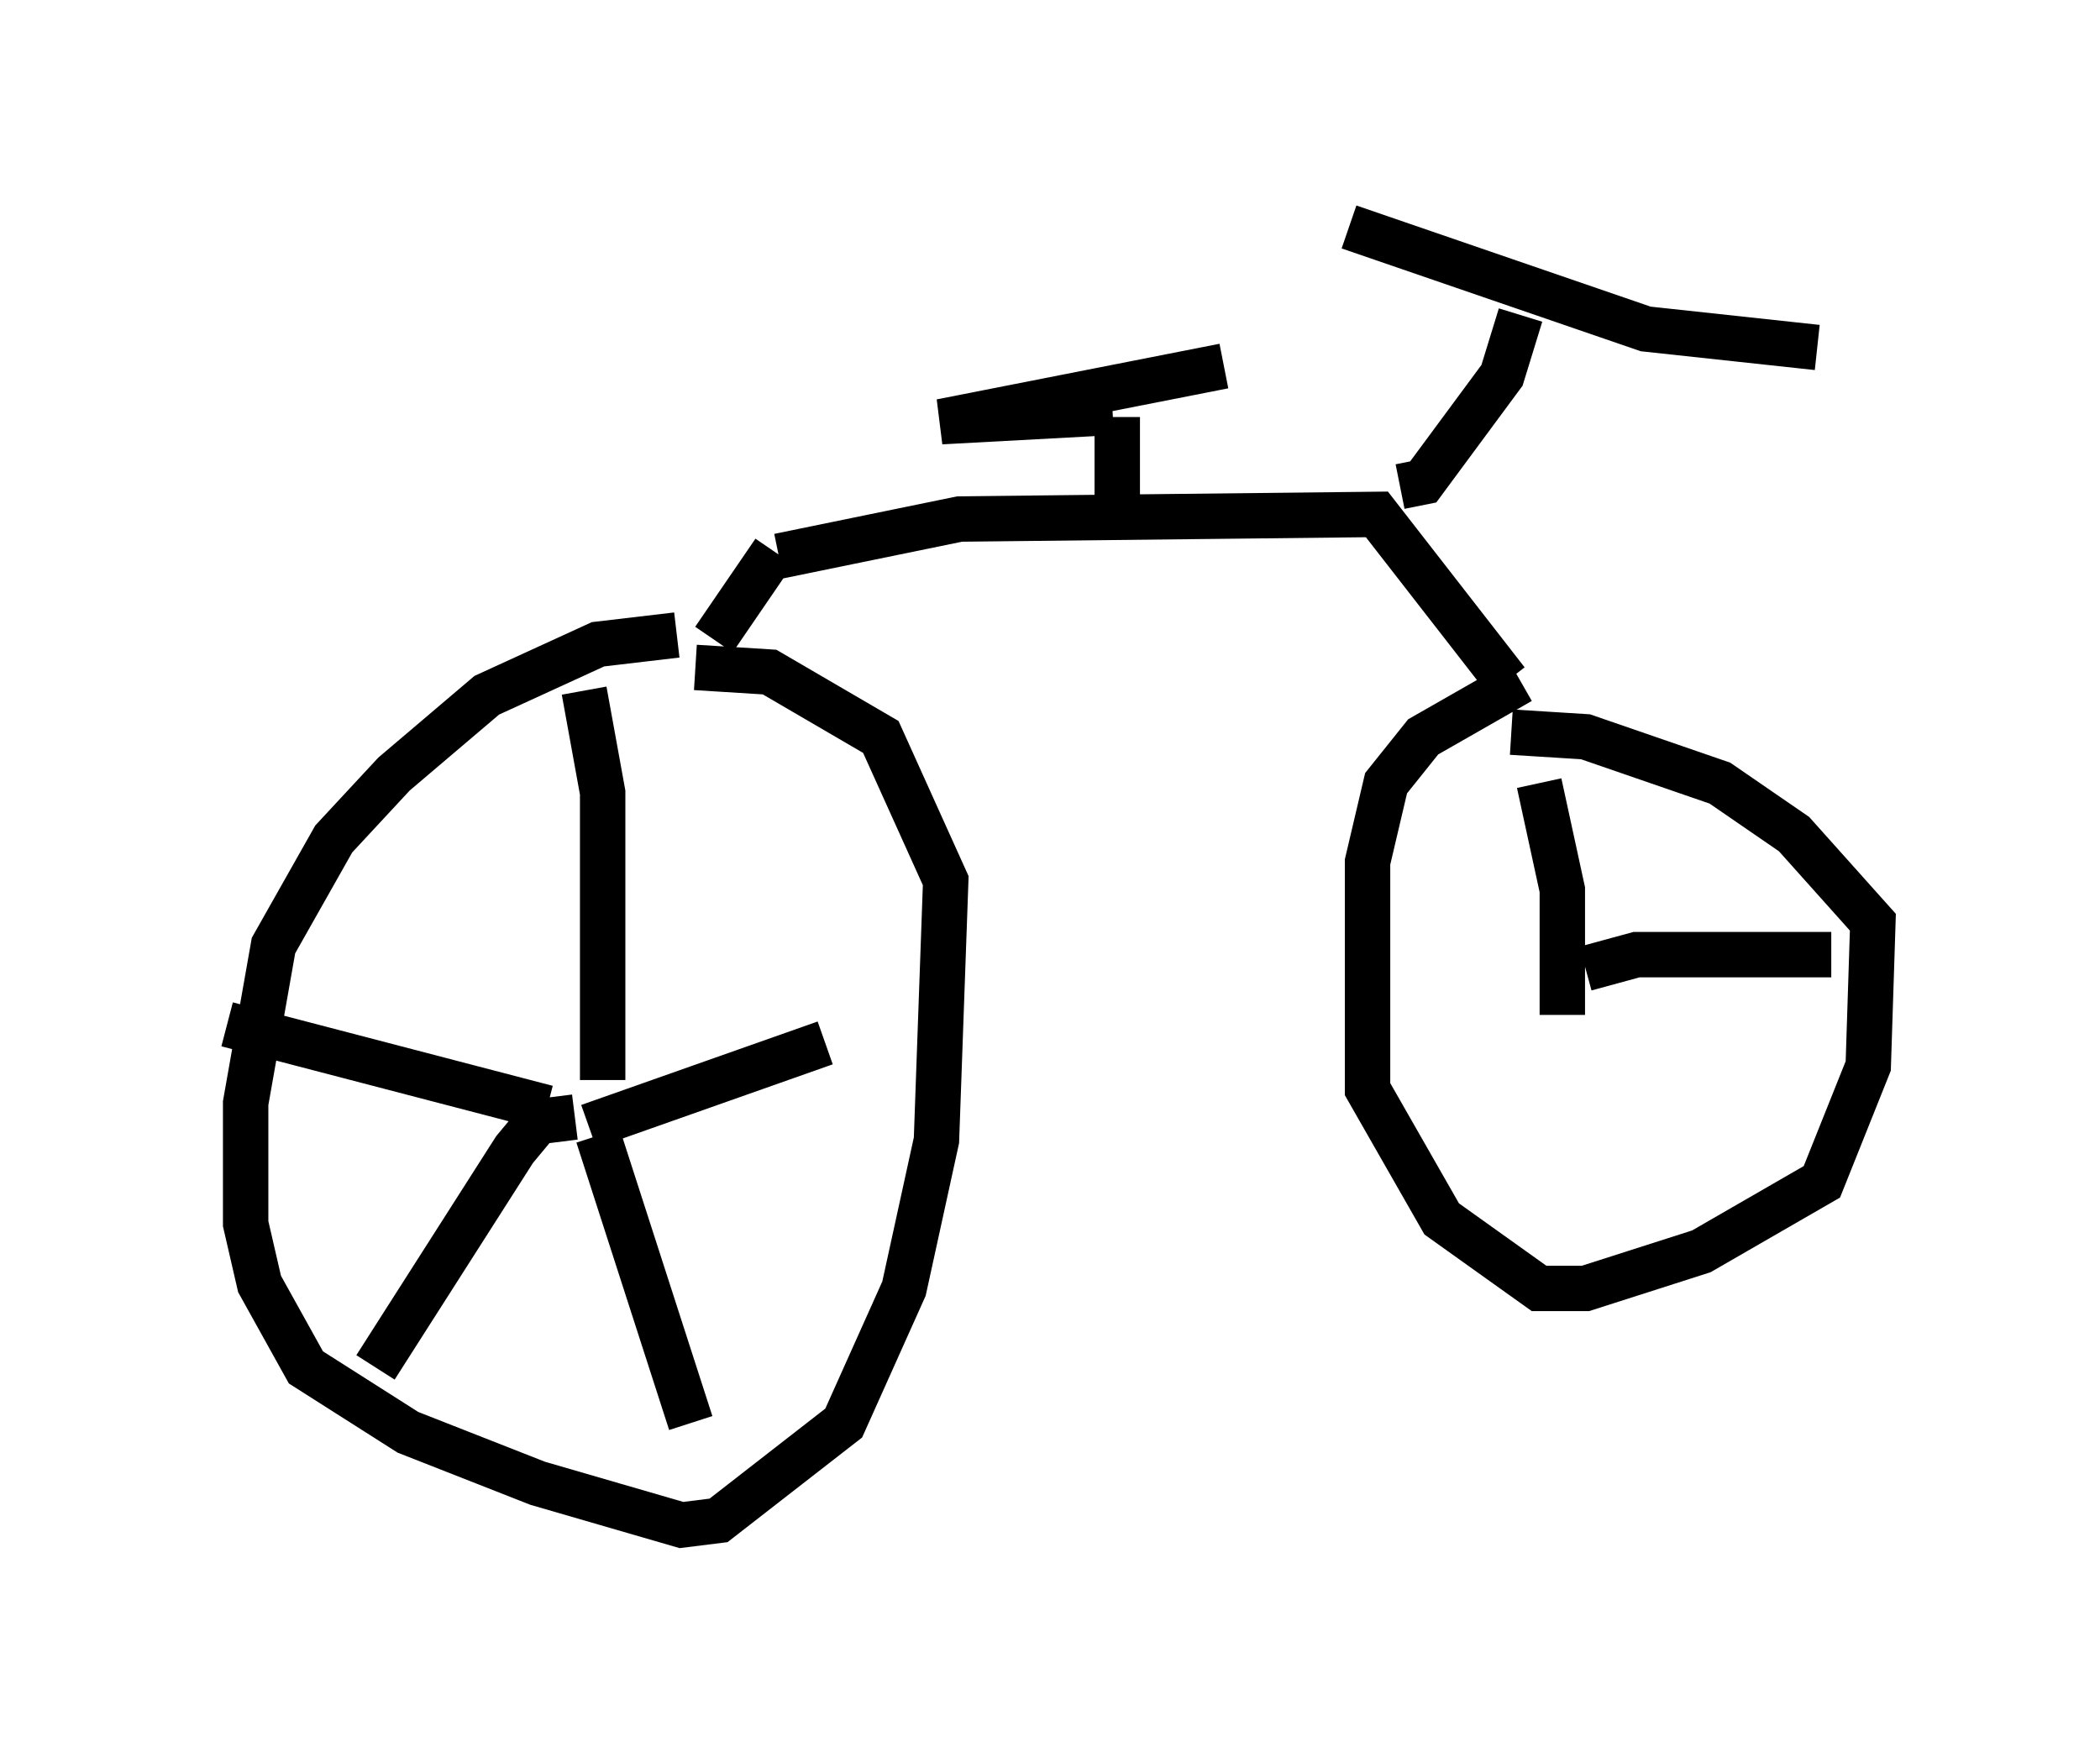 <?xml version="1.0" encoding="utf-8" ?>
<svg baseProfile="full" height="38.584" version="1.1" width="46.24" xmlns="http://www.w3.org/2000/svg" xmlns:ev="http://www.w3.org/2001/xml-events" xmlns:xlink="http://www.w3.org/1999/xlink"><defs /><rect fill="white" height="38.584" width="46.24" x="0" y="0" /><path d="M16.638, 14.29 m-1.735, -0.306 l-1.735, 0.204 -2.45, 1.123 l-2.042, 1.735 -1.327, 1.429 l-1.327, 2.348 -0.613, 3.471 l0.0, 2.654 0.306, 1.327 l1.021, 1.838 2.246, 1.429 l2.858, 1.123 3.165, 0.919 l0.817, -0.102 2.756, -2.144 l1.327, -2.96 0.715, -3.267 l0.204, -5.717 -1.429, -3.165 l-2.45, -1.429 -1.633, -0.102 m-2.042, 9.086 l0.0, -6.329 -0.408, -2.246 m0.102, 9.596 l5.206, -1.838 m-5.002, 2.042 l2.042, 6.329 m-2.552, -6.738 l-0.817, 0.102 -0.51, 0.613 l-3.063, 4.798 m3.777, -5.717 l-7.044, -1.838 m10.719, -8.473 l1.327, -1.94 m0.102, 0.102 l3.981, -0.817 9.188, -0.102 l2.858, 3.675 m-8.575, -3.777 l0.0, -2.042 m-0.102, -0.102 l-3.777, 0.204 6.227, -1.225 m3.879, 2.654 l0.51, -0.102 1.735, -2.348 l0.408, -1.327 m-3.777, -1.94 l6.533, 2.246 3.777, 0.408 m-6.533, 7.35 l-2.144, 1.225 -0.817, 1.021 l-0.408, 1.735 0.0, 5.002 l1.633, 2.858 2.144, 1.531 l1.021, 0.0 2.552, -0.817 l2.654, -1.531 1.021, -2.552 l0.102, -3.165 -1.735, -1.94 l-1.633, -1.123 -2.96, -1.021 l-1.633, -0.102 m1.123, 6.227 l0.0, -2.756 -0.51, -2.348 m1.021, 4.083 l1.123, -0.306 4.288, 0.0 " fill="none" stroke="black" stroke-width="1" /></svg>